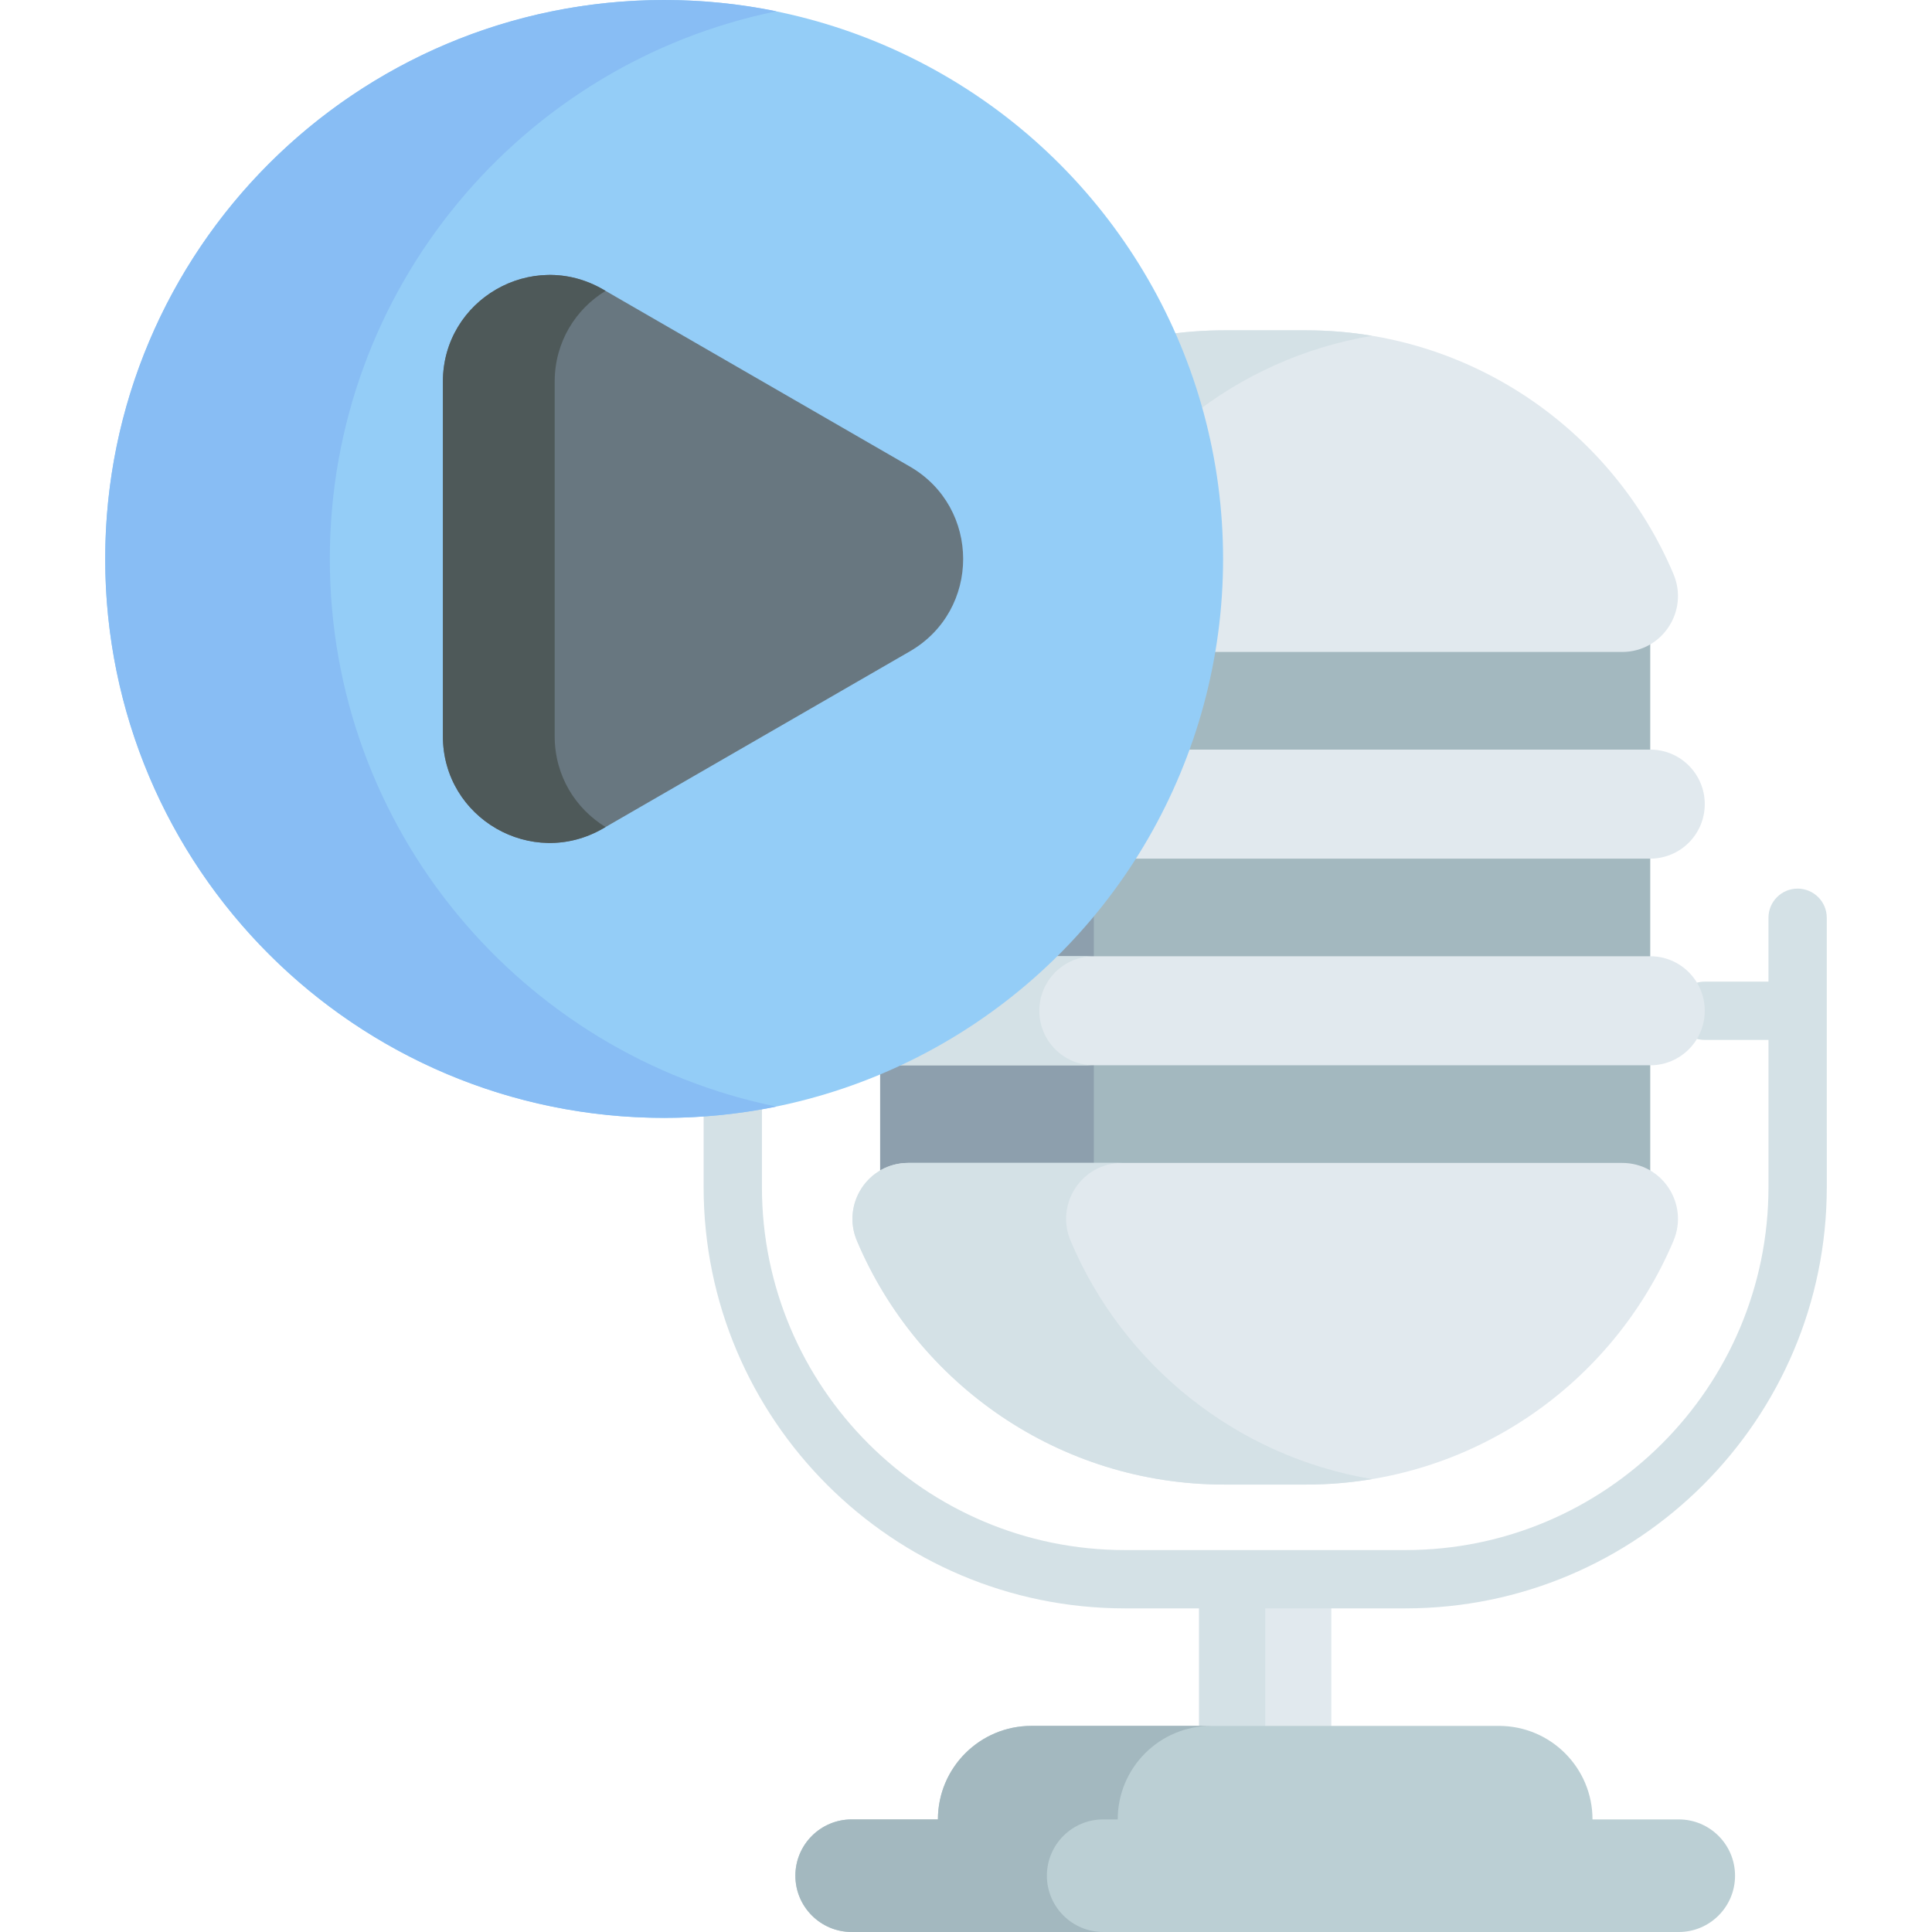 <svg id="Capa_1" enable-background="new 0 0 512 512" height="512" viewBox="0 0 512 512" width="512" xmlns="http://www.w3.org/2000/svg"><g><g><path d="m317.776 418.513h35.036v63.649h-35.036z" fill="#e1e9ee"/><path d="m317.776 418.513h17.518v63.649h-17.518z" fill="#d4e1e6"/><path d="m444.884 482.163h-22.856c0-13.686-11.095-24.781-24.781-24.781h-123.907c-13.686 0-24.781 11.095-24.781 24.781h-22.856c-8.239 0-14.919 6.679-14.919 14.919 0 8.239 6.679 14.919 14.919 14.919h219.181c8.239 0 14.919-6.679 14.919-14.919 0-8.24-6.679-14.919-14.919-14.919z" fill="#bbcfd4"/><path d="m273.336 457.376c-13.686 0-24.777 11.1-24.777 24.786l.023.002h-22.872c-8.244 0-14.926 6.672-14.926 14.917 0 4.122 1.67 7.849 4.374 10.543 2.703 2.703 6.43 4.373 10.552 4.373h66.653c-4.122 0-7.849-1.67-10.552-4.373-2.703-2.694-4.374-6.421-4.374-10.543 0-8.244 6.682-14.917 14.926-14.917h-.053l.053-.002h3.846c0-13.686 11.091-24.786 24.777-24.786z" fill="#a3b8bf"/><path d="m194.193 264.282c4.268 0 7.726 3.459 7.726 7.726v42.578c0 53.044 43.159 96.199 96.21 96.199h74.327c53.05 0 96.21-43.155 96.21-96.199v-38.993h-16.896c-4.268 0-7.726-3.459-7.726-7.726s3.459-7.726 7.726-7.726h16.891v-16.923c0-4.267 3.459-7.726 7.726-7.726 4.268 0 7.726 3.459 7.726 7.726l.004 71.368c0 61.565-50.092 111.651-111.662 111.651h-74.327c-61.571 0-111.662-50.086-111.662-111.651v-42.578c0-4.267 3.459-7.726 7.727-7.726z" fill="#d4e1e6"/><path d="m437.332 159.987v168.85h-204.077v-168.85" fill="#a3b8bf"/><path d="m289.88 159.987v168.85h-56.625v-168.85" fill="#8d9fad"/><g fill="#e1e9ee"><path d="m429.875 172.776h-189.162c-10.634 0-17.749-10.855-13.61-20.65 16.038-37.954 53.609-64.59 97.408-64.59h21.567c43.798 0 81.369 26.636 97.407 64.59 4.139 9.795-2.976 20.65-13.61 20.65z"/><path d="m451.78 213.098c0 7.979-6.468 14.448-14.448 14.448h-204.077c-7.979 0-14.448-6.468-14.448-14.448 0-7.979 6.468-14.448 14.448-14.448h204.077c7.979 0 14.448 6.468 14.448 14.448z"/><path d="m240.71 308.187h189.168c10.633 0 17.748 10.854 13.61 20.649-16.034 37.955-53.612 64.591-97.411 64.591h-21.567c-43.798 0-81.376-26.636-97.411-64.591-4.137-9.794 2.978-20.649 13.611-20.649z"/><path d="m451.78 267.866c0 7.979-6.468 14.448-14.448 14.448h-204.077c-7.979 0-14.448-6.468-14.448-14.448 0-7.979 6.468-14.448 14.448-14.448h204.077c7.979.001 14.448 6.469 14.448 14.448z"/></g><path d="m283.725 152.128c-4.14 9.793 2.975 20.649 13.61 20.649h-56.625c-10.635 0-17.75-10.856-13.61-20.649 16.042-37.957 53.616-64.591 97.414-64.591h21.567c5.976 0 11.825.493 17.529 1.454-36.121 6.018-66.028 30.357-79.885 63.137z" fill="#d4e1e6"/><path d="m289.88 227.546h-56.626c-7.983 0-14.443-6.469-14.443-14.443v-.008c0-7.974 6.461-14.443 14.443-14.443h56.626c-7.983 0-14.452 6.469-14.452 14.443v.008c0 7.973 6.47 14.443 14.452 14.443z" fill="#d4e1e6"/><path d="m363.61 391.974c-5.704.961-11.553 1.454-17.529 1.454h-21.567c-43.806 0-81.381-26.634-97.414-64.591-4.14-9.793 2.975-20.649 13.61-20.649h56.626c-10.635 0-17.75 10.856-13.61 20.649 13.848 32.78 43.763 57.119 79.884 63.137z" fill="#d4e1e6"/><path d="m289.88 282.314h-56.626c-7.983 0-14.443-6.469-14.443-14.443v-.009c0-7.974 6.461-14.443 14.443-14.443h56.626c-7.983 0-14.452 6.469-14.452 14.443v.009c0 7.974 6.47 14.443 14.452 14.443z" fill="#d4e1e6"/></g><circle cx="176.005" cy="148.128" fill="#94cdf7" r="148.123"/><path d="m205.771 293.257c-9.611 1.957-19.563 2.988-29.762 2.988-81.805 0-148.128-66.312-148.128-148.117.001-81.816 66.323-148.128 148.129-148.128 10.199 0 20.15 1.03 29.762 2.987-67.539 13.774-118.367 73.523-118.367 145.141s50.828 131.356 118.366 145.129z" fill="#88bdf4"/><path d="m241.102 123.63-81.303-46.94c-18.858-10.888-42.431 2.722-42.431 24.498v93.881c0 21.776 23.573 35.385 42.431 24.498l81.303-46.94c18.858-10.89 18.858-38.109 0-48.997z" fill="#687780"/><path d="m160.48 219.172-.68.391c-18.862 10.889-42.433-2.72-42.433-24.497v-93.879c0-21.778 23.57-35.386 42.433-24.497l.68.392c-7.901 4.842-13.485 13.505-13.485 24.106v93.879c0 10.6 5.584 19.263 13.485 24.105z" fill="#4e5959"/></g></svg>